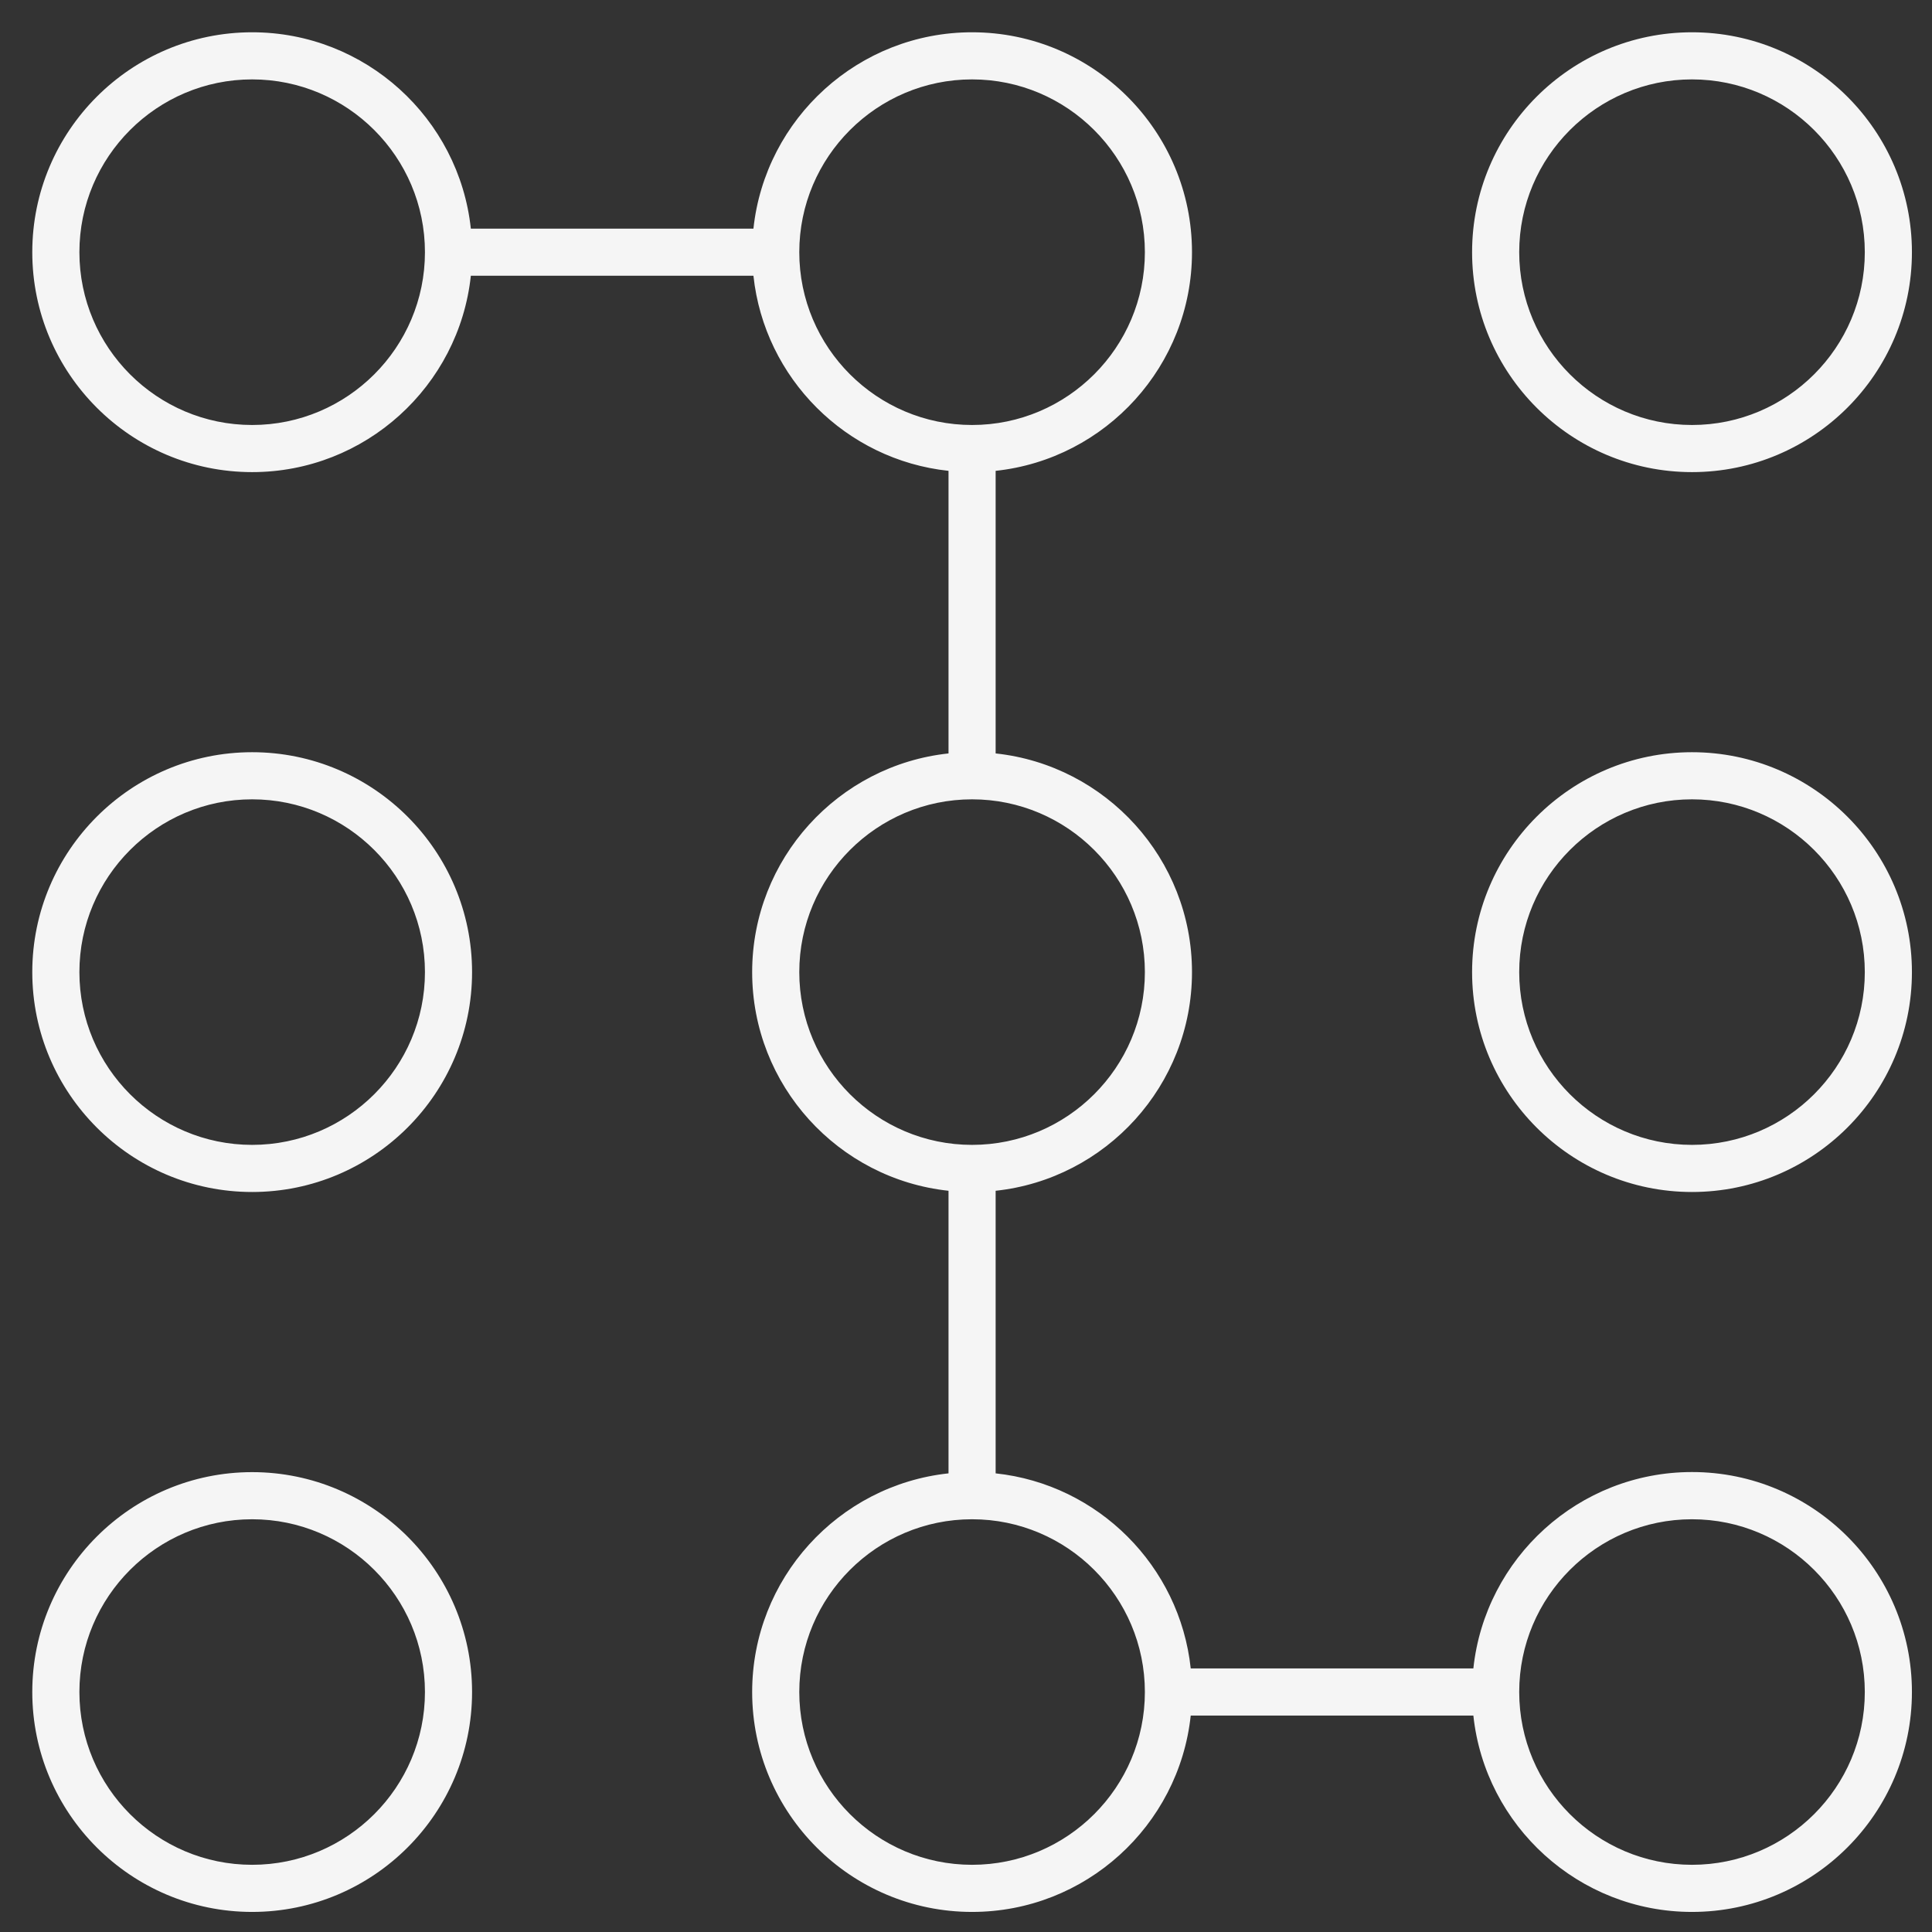<svg width="41" height="41" viewBox="0 0 41 41" fill="none" xmlns="http://www.w3.org/2000/svg">
<rect x="0" y="0" width="41" height="41" fill="#333333" stroke="none"/>
<path d="M35.907 40.574C33.503 40.574 31.517 38.746 31.267 36.407H25.269C25.019 38.746 23.035 40.574 20.629 40.574C18.055 40.574 15.962 38.48 15.962 35.907C15.962 33.503 17.79 31.517 20.129 31.267V25.27C17.79 25.02 15.962 23.035 15.962 20.63C15.962 18.226 17.79 16.239 20.129 15.989V9.992C17.954 9.76 16.222 8.027 15.989 5.852H9.992C9.742 8.191 7.755 10.019 5.351 10.019C2.778 10.019 0.685 7.926 0.685 5.352C0.685 2.778 2.778 0.685 5.351 0.685C7.755 0.685 9.742 2.513 9.992 4.852H15.989C16.239 2.513 18.225 0.685 20.629 0.685C23.203 0.685 25.296 2.778 25.296 5.352C25.296 7.756 23.468 9.742 21.129 9.992V15.989C23.468 16.239 25.296 18.226 25.296 20.63C25.296 23.034 23.468 25.02 21.129 25.27V31.267C23.304 31.499 25.037 33.233 25.269 35.406H31.267C31.517 33.067 33.501 31.239 35.907 31.239C38.48 31.239 40.574 33.334 40.574 35.906C40.574 38.478 38.48 40.574 35.907 40.574ZM35.907 32.241C33.885 32.241 32.24 33.885 32.24 35.907C32.24 37.93 33.885 39.574 35.907 39.574C37.929 39.574 39.574 37.93 39.574 35.907C39.574 33.885 37.929 32.241 35.907 32.241ZM20.629 32.241C18.607 32.241 16.962 33.885 16.962 35.907C16.962 37.93 18.608 39.574 20.629 39.574C22.651 39.574 24.296 37.93 24.296 35.907C24.296 33.885 22.651 32.241 20.629 32.241ZM20.629 16.963C18.607 16.963 16.962 18.609 16.962 20.63C16.962 22.652 18.608 24.296 20.629 24.296C22.651 24.296 24.296 22.652 24.296 20.63C24.296 18.608 22.651 16.963 20.629 16.963ZM20.629 1.685C18.607 1.685 16.962 3.331 16.962 5.352C16.962 7.373 18.607 9.019 20.629 9.019C22.651 9.019 24.296 7.373 24.296 5.352C24.296 3.331 22.651 1.685 20.629 1.685ZM5.351 1.685C3.329 1.685 1.685 3.33 1.685 5.352C1.685 7.374 3.329 9.019 5.351 9.019C7.373 9.019 9.018 7.374 9.018 5.352C9.018 3.33 7.373 1.685 5.351 1.685ZM5.351 40.574C2.778 40.574 0.685 38.48 0.685 35.907C0.685 33.335 2.778 31.241 5.351 31.241C7.925 31.241 10.018 33.334 10.018 35.907C10.018 38.481 7.925 40.574 5.351 40.574ZM5.351 32.241C3.329 32.241 1.685 33.885 1.685 35.907C1.685 37.93 3.329 39.574 5.351 39.574C7.373 39.574 9.018 37.93 9.018 35.907C9.018 33.885 7.373 32.241 5.351 32.241ZM35.907 25.296C33.333 25.296 31.24 23.202 31.24 20.63C31.24 18.058 33.335 15.963 35.907 15.963C38.479 15.963 40.574 18.056 40.574 20.63C40.574 23.203 38.48 25.296 35.907 25.296ZM35.907 16.963C33.885 16.963 32.24 18.609 32.24 20.63C32.24 22.652 33.885 24.296 35.907 24.296C37.929 24.296 39.574 22.652 39.574 20.63C39.574 18.608 37.929 16.963 35.907 16.963ZM5.351 25.296C2.778 25.296 0.685 23.202 0.685 20.63C0.685 18.058 2.778 15.963 5.351 15.963C7.925 15.963 10.018 18.056 10.018 20.63C10.018 23.203 7.925 25.296 5.351 25.296ZM5.351 16.963C3.329 16.963 1.685 18.609 1.685 20.63C1.685 22.652 3.33 24.296 5.351 24.296C7.372 24.296 9.018 22.652 9.018 20.63C9.018 18.608 7.373 16.963 5.351 16.963ZM35.907 10.019C33.333 10.019 31.24 7.926 31.24 5.352C31.24 2.778 33.333 0.685 35.907 0.685C38.48 0.685 40.574 2.778 40.574 5.352C40.574 7.926 38.48 10.019 35.907 10.019ZM35.907 1.685C33.885 1.685 32.24 3.331 32.24 5.352C32.24 7.373 33.885 9.019 35.907 9.019C37.929 9.019 39.574 7.374 39.574 5.352C39.574 3.33 37.929 1.685 35.907 1.685Z" fill="#F5F5F5"/>
</svg>
